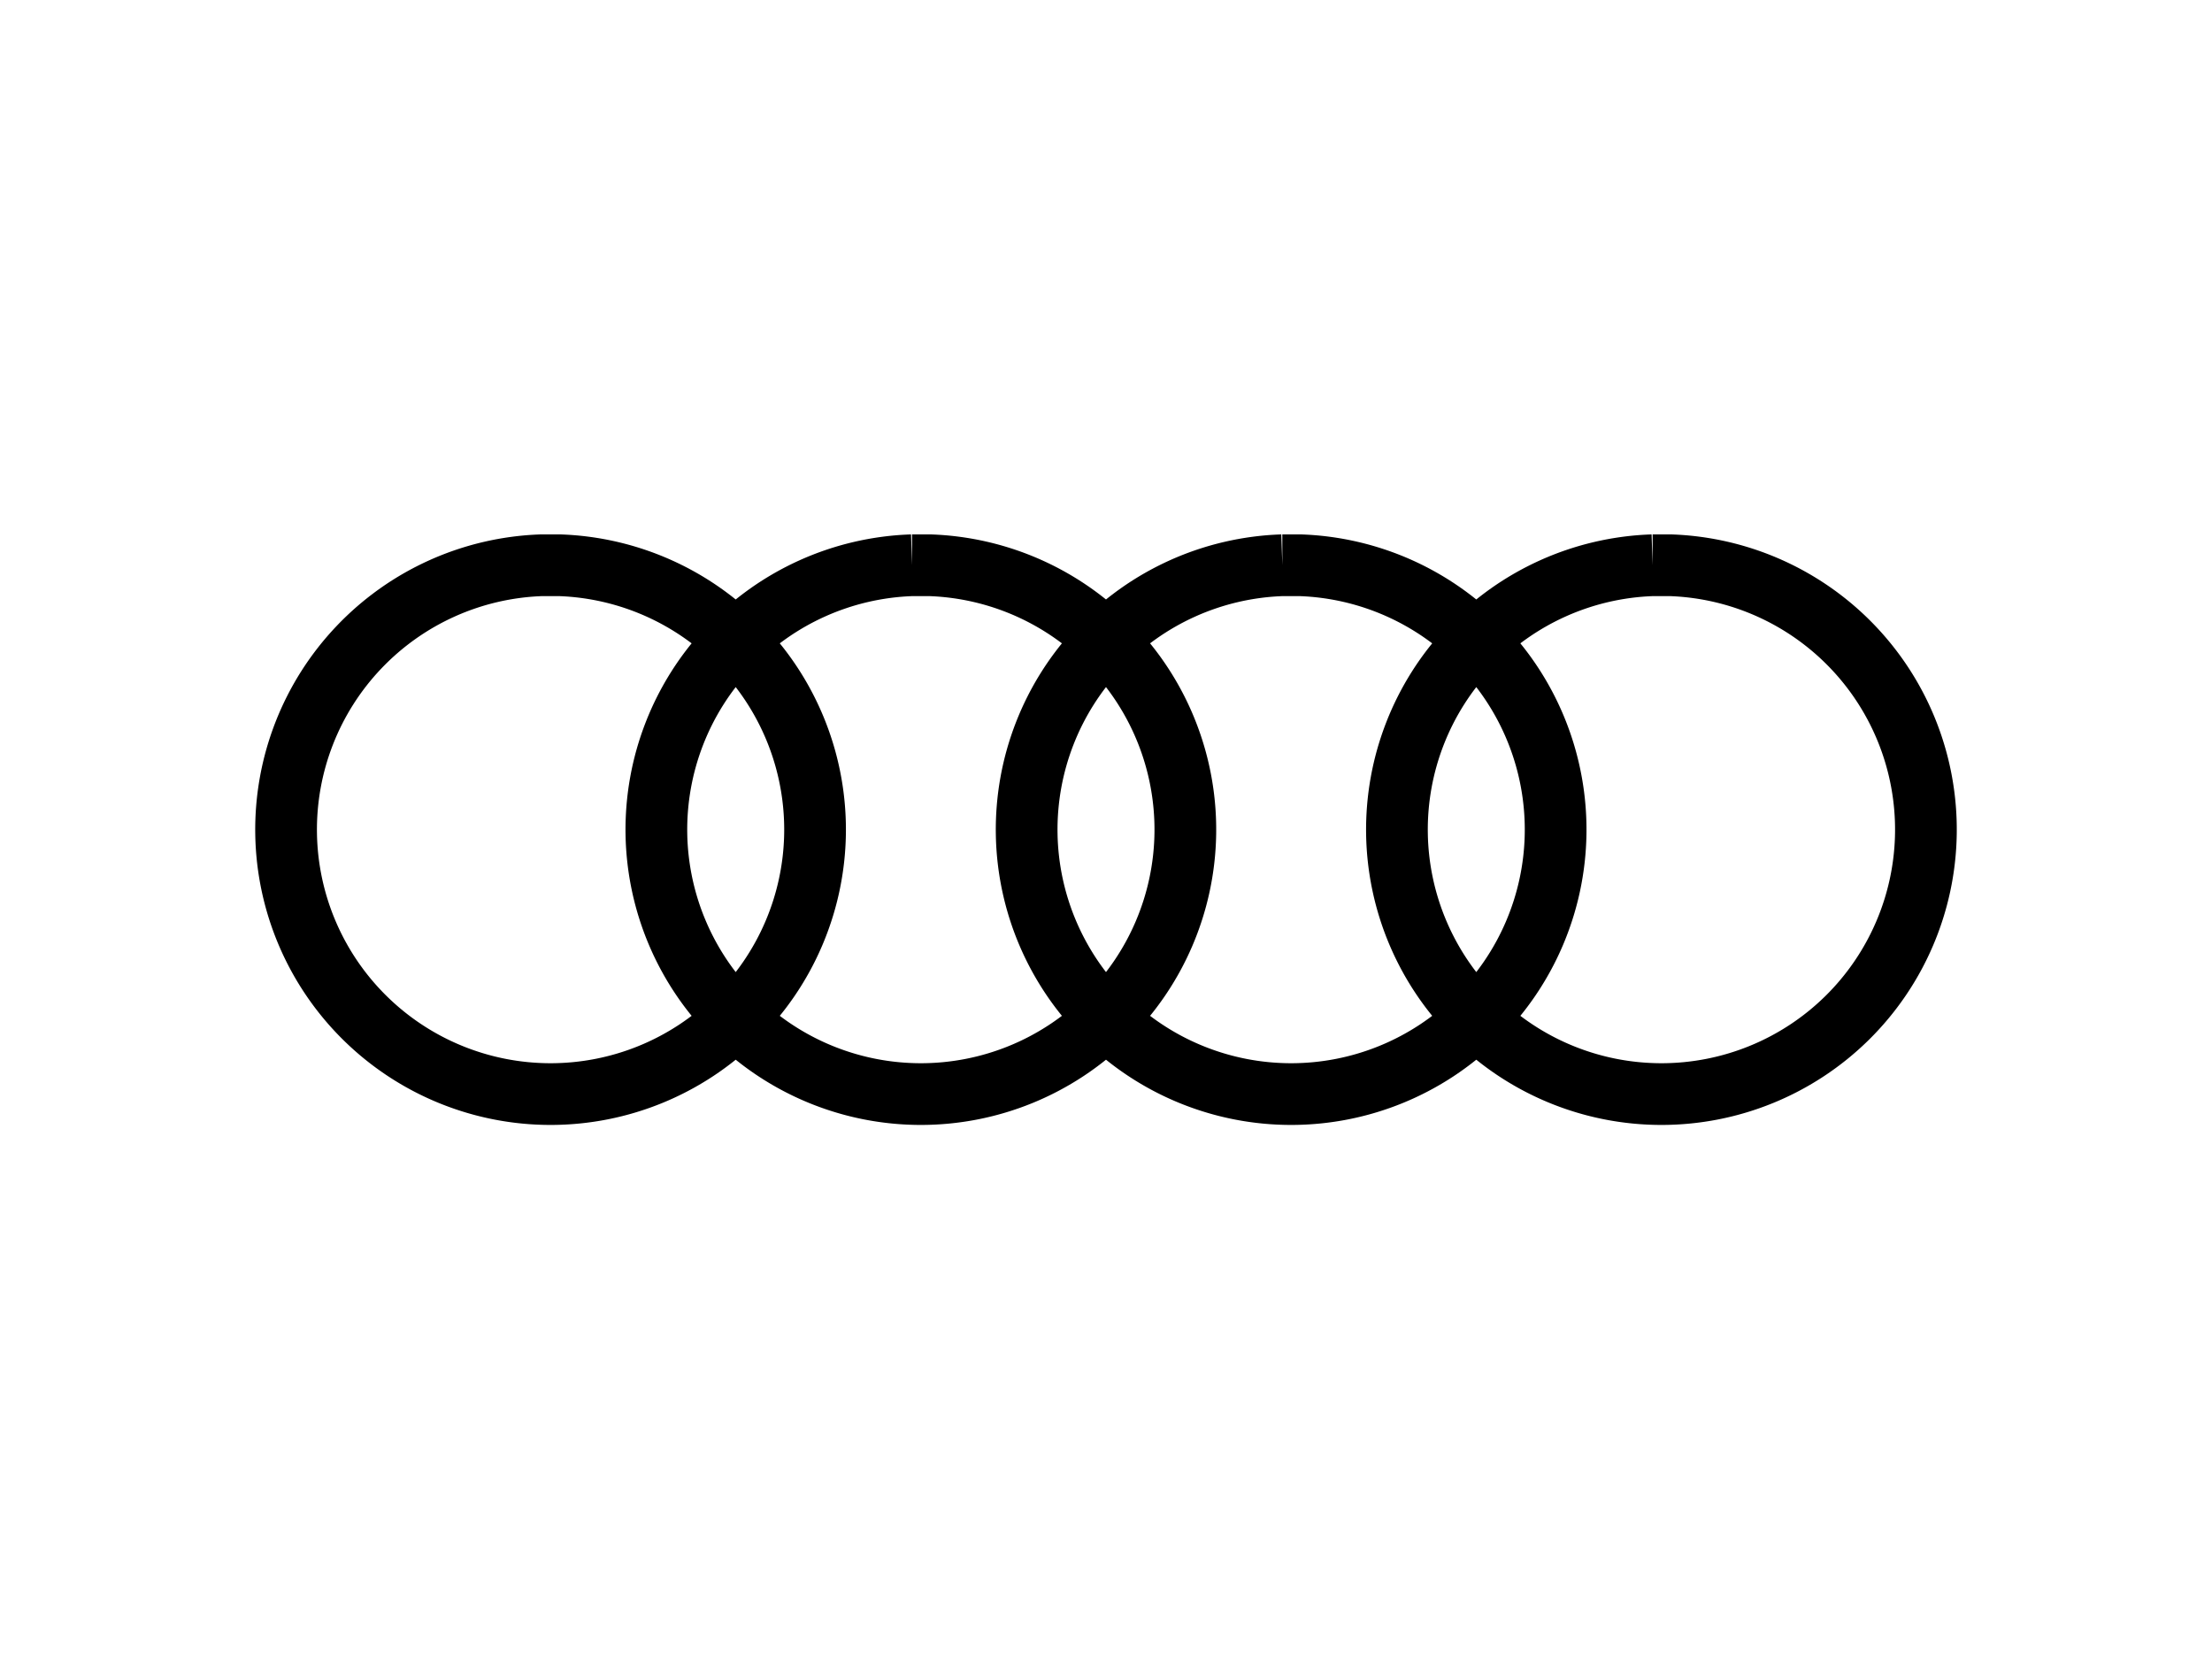 <svg xmlns="http://www.w3.org/2000/svg" height="30" width="40" viewBox="-28.95 -16.737 250.898 100.42"><path d="M32.499 3.5a30 30 0 102 0zm42 0a30 30 0 102 0zm42 0a30 30 0 102 0zm42 0a30 30 0 102 0z" stroke-width="7" stroke="#000" fill="none"/></svg>